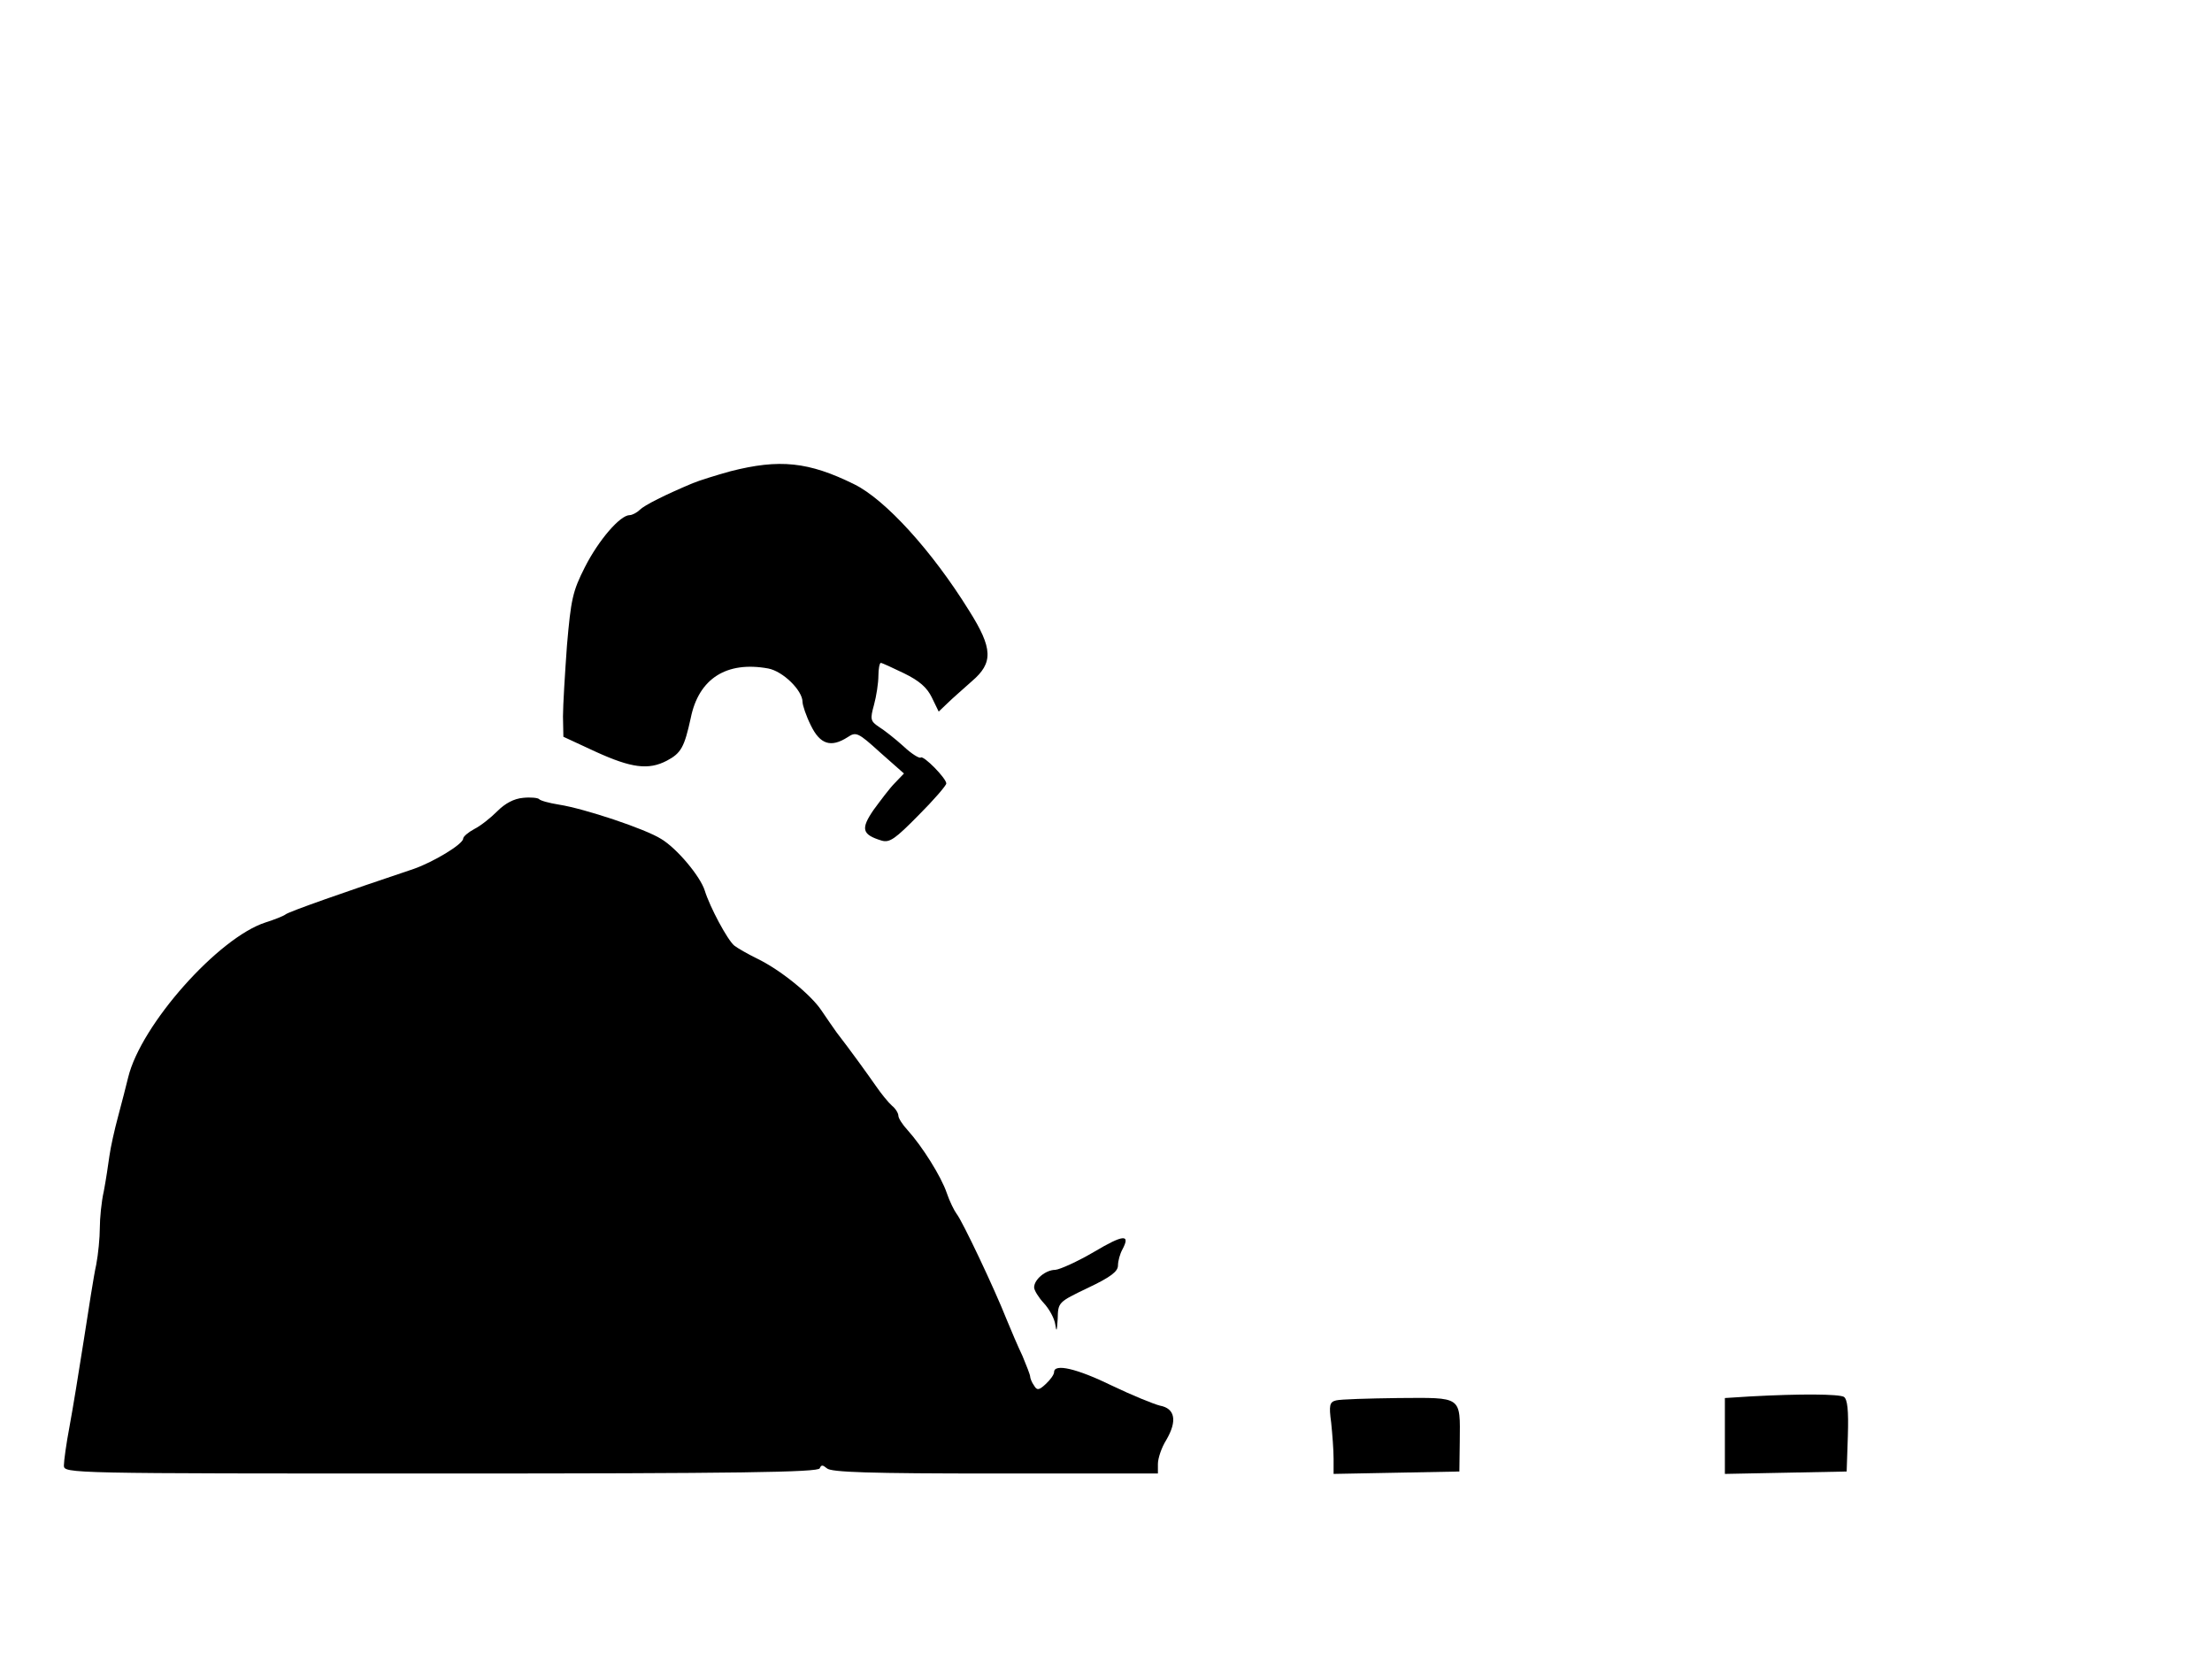 <?xml version="1.0" standalone="no"?>
<!DOCTYPE svg PUBLIC "-//W3C//DTD SVG 20010904//EN"
 "http://www.w3.org/TR/2001/REC-SVG-20010904/DTD/svg10.dtd">
<svg version="1.0" xmlns="http://www.w3.org/2000/svg"
 width="554pt" height="414pt" viewBox="0 0 554 414"
 preserveAspectRatio="xMidYMid meet">
<g transform="translate(0,414) scale(0.1,-0.1)"
fill="#000000" stroke="none">
<path d="M1830 2960 c-36 -10 -78 -23 -95 -30 -69 -29 -121 -55 -133 -67 -7
-7 -19 -13 -25 -13 -24 0 -78 -63 -112 -130 -31 -61 -35 -81 -45 -196 -5 -70
-10 -150 -10 -178 l1 -51 82 -38 c88 -40 131 -46 177 -22 36 19 44 34 60 107
20 99 90 143 194 124 37 -7 86 -55 86 -84 0 -8 9 -35 21 -59 23 -47 50 -56 92
-29 21 14 26 12 81 -38 l60 -53 -23 -24 c-13 -13 -36 -44 -53 -67 -33 -48 -29
-62 20 -77 20 -6 34 4 93 64 38 38 69 74 69 79 0 13 -57 71 -64 65 -3 -3 -23
9 -43 28 -21 19 -49 41 -62 49 -21 14 -22 19 -12 55 6 22 11 55 11 73 0 17 3
32 6 32 3 0 29 -12 58 -26 39 -19 58 -36 70 -61 l17 -35 22 21 c12 12 40 36
61 55 54 46 53 82 -7 177 -93 150 -210 278 -287 316 -115 57 -188 64 -310 33z"/>
<path d="M1310 2142 c-23 -2 -45 -14 -64 -33 -17 -17 -42 -37 -58 -45 -15 -8
-28 -19 -28 -24 0 -14 -75 -59 -124 -76 -170 -57 -313 -107 -321 -114 -5 -4
-28 -13 -50 -20 -118 -38 -312 -256 -344 -388 -5 -20 -16 -64 -25 -97 -9 -33
-19 -78 -22 -100 -3 -22 -9 -62 -14 -88 -6 -26 -10 -68 -10 -92 0 -24 -4 -66
-9 -92 -6 -26 -19 -111 -31 -188 -12 -77 -28 -175 -36 -218 -8 -42 -14 -86
-14 -97 0 -20 10 -20 944 -20 746 0 945 3 949 13 4 9 7 9 18 0 10 -10 108 -13
421 -13 l408 0 0 24 c0 14 9 41 21 60 28 48 22 79 -16 86 -16 4 -70 26 -120
50 -88 43 -145 56 -145 34 0 -6 -9 -19 -21 -30 -17 -16 -22 -16 -29 -4 -6 8
-10 19 -10 23 0 4 -9 27 -19 51 -11 23 -29 65 -40 92 -30 76 -111 247 -125
264 -6 8 -18 32 -25 53 -14 41 -61 116 -98 157 -13 14 -23 30 -23 36 0 6 -7
18 -16 25 -9 8 -27 30 -40 49 -23 33 -65 91 -99 135 -8 11 -25 36 -38 55 -26
39 -103 102 -162 130 -22 11 -47 25 -56 32 -17 14 -61 96 -74 138 -11 35 -69
105 -109 129 -39 25 -192 76 -256 86 -25 4 -47 10 -50 14 -3 3 -21 5 -40 3z"/>
<path d="M2740 1005 c-41 -24 -85 -44 -97 -45 -24 0 -53 -24 -53 -44 0 -7 11
-25 24 -39 14 -15 27 -39 29 -54 3 -20 4 -17 6 14 1 42 1 42 76 78 57 27 75
41 75 56 0 11 5 29 11 40 21 39 3 38 -71 -6z"/>
<path d="M4383 643 l-63 -4 0 -95 0 -95 153 3 152 3 3 89 c2 65 -1 92 -10 98
-13 7 -107 8 -235 1z"/>
<path d="M3346 633 c-16 -4 -18 -12 -12 -56 3 -29 6 -69 6 -90 l0 -38 158 3
157 3 1 75 c1 115 7 110 -154 109 -75 -1 -145 -3 -156 -6z"/>
</g>
</svg>
